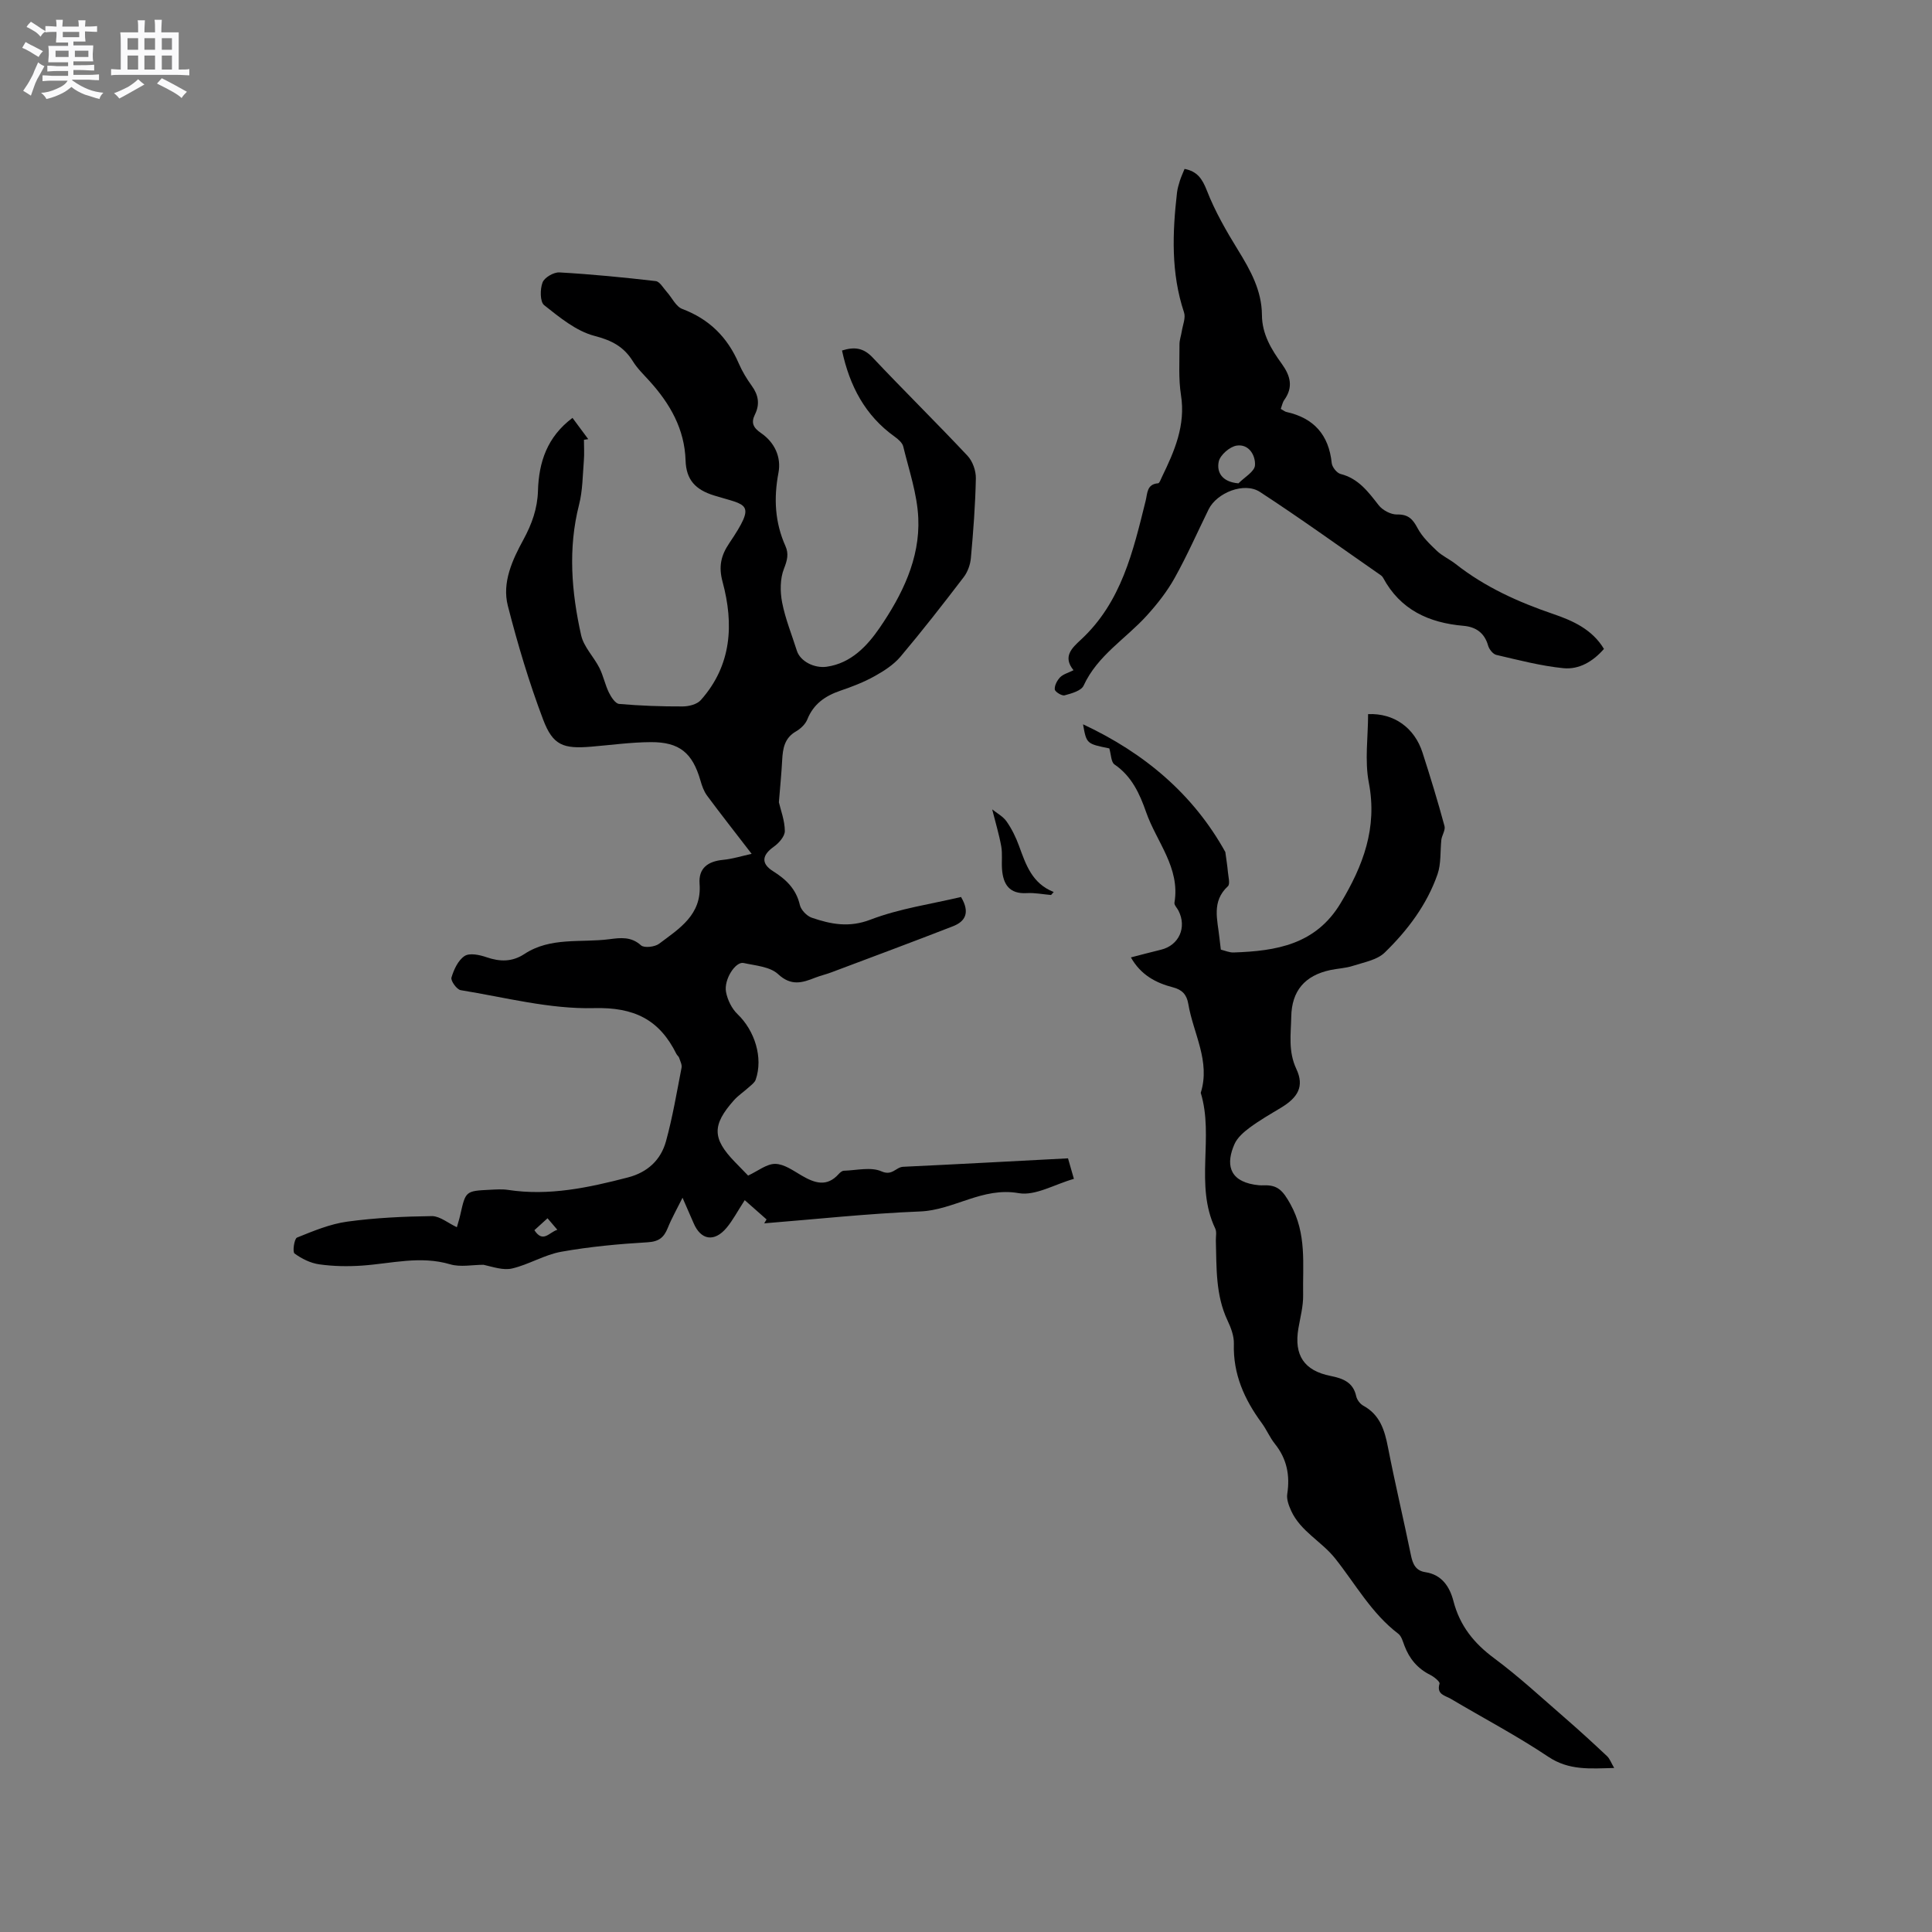 <svg enable-background="new 0 0 400 400" viewBox="0 0 400 400" xmlns="http://www.w3.org/2000/svg"><rect x="0" y="0" width="400" height="400" fill="#808080" stroke="none"/><path d="m6.8 9.5c.6.3 1.3.7 2.1 1.1-.4.4-.7.8-.9 1.2-.7-.4-1.3-.8-1.8-1.1s-1.1-.6-1.6-.8c.2-.4.5-.8.7-1.2.4.2.8.5 1.5.8zm.9 6.9c-.3.6-.5 1.1-.7 1.7s-.4 1.1-.6 1.7c-.6-.4-1.1-.7-1.6-1 .7-1 1.2-1.8 1.5-2.4.3-.5.6-1.1.8-1.7.3-.6.5-1.2.8-1.8.3.3.8.6 1.3.8-.7 1.3-1.2 2.2-1.5 2.7zm.1-11c.4.3 1 .7 1.7 1.1-.5.2-.8.6-1.1 1.1-.5-.6-1-1-1.4-1.2s-.9-.6-1.5-.8c.2-.4.5-.7.9-1.1.5.3.9.6 1.4.9zm10.5 13.1c1 .4 2 .6 3.1.7-.4.4-.7.8-.8 1.3-.9-.2-1.9-.6-3-.9-1-.4-2-.9-2.8-1.6-.5.4-1.1.9-1.9 1.3s-1.9.9-3.3 1.2c-.1-.3-.5-.8-1.1-1.3 1 0 2.1-.3 3.2-.8 1.2-.5 1.9-1 2.3-1.7h-3.2c-.4 0-1 0-2 .1v-1.2c1 0 1.7.1 2 .1h3.3v-1h-2.3c-.2 0-.9 0-2 .1v-1.2c1.2 0 1.9.1 2 .1h2.3v-.8h-4.1c0-.7.1-1.2.1-1.6 0-.5 0-1.1-.1-1.8h4.1v-.7h-2.5c0-.6.1-1.1.1-1.6v-.6h-.5c-.4 0-1 0-1.8.1v-1.3c1.2 0 1.9.1 2.1.1h.2c0-.3 0-.8-.1-1.4h1.4c0 .6-.1 1-.1 1.4h3.4c0-.4 0-.8-.1-1.3h1.5c0 .4-.1.9-.1 1.3.7 0 1.5 0 2.5-.1v1.2c-1 0-1.8-.1-2.5-.1v.6c0 .3 0 .8.1 1.5h-2.5v.8h4.1c0 .7-.1 1.3-.1 1.8s0 1 .1 1.5h-4.1v.8h1.4c.8 0 1.8 0 2.9-.1v1.2c-1 0-1.9-.1-2.8-.1h-1.5v1h3.2c.3 0 1 0 2.1-.1v1.2c-1.1 0-1.8-.1-2.1-.1h-3.4l-.1.1c1.4 1 2.4 1.5 3.4 1.9zm-4.1-6.7v-1.3h-2.7v1.3zm2.2-4.1v-1.1h-3.4v1.1zm1.9 4.1v-1.3h-2.8v1.3z" fill="#fafafb"/><path d="m37 6.7v2.3 5.4c1 0 1.8 0 2.2-.1v1.3c-.6 0-1.5-.1-2.5-.1h-11.9c-.7 0-1.3 0-1.8.1v-1.3c.5 0 1.1.1 2 .1v-5.2c0-1 0-1.8-.1-2.5h3.7c0-1.3 0-2.1-.1-2.5h1.5c0 .4-.1 1.3-.1 2.5h2.2c0-1.2 0-2.1-.1-2.6h1.5c0 .4-.1 1.3-.1 2.6zm-12.3 13.7c-.3-.4-.7-.8-1.1-1.1 1.1-.4 2.1-.9 2.9-1.3.8-.5 1.5-1 2.1-1.6.4.4.9.8 1.3 1.1-2.5 1.4-4.2 2.4-5.2 2.9zm3.9-10.1v-2.4h-2.2v2.4zm0 4.1v-2.9h-2.2v2.9zm3.5-4.1v-2.4h-2.2v2.4zm0 4.1v-2.9h-2.2v2.9zm.4 2.9 1-1.1c.6.3 1.4.7 2.5 1.3s2 1.1 2.7 1.5c-.4.4-.8.8-1.1 1.3-.8-.8-2.5-1.7-5.1-3zm3.1-7v-2.4h-2.1v2.4zm0 4.1v-2.9h-2.1v2.9z" fill="#fafafb"/><g fill="#000001"><path d="m94.59 254.08c.22-.8.51-1.68.71-2.58 1.1-4.9 1.1-4.92 6.1-5.17 1.27-.06 2.57-.16 3.81.03 8.49 1.29 16.64-.47 24.78-2.58 4.07-1.05 6.83-3.61 7.9-7.51 1.37-4.99 2.23-10.13 3.22-15.22.12-.63-.29-1.38-.51-2.06-.1-.29-.41-.49-.55-.77-3.52-7.11-8.71-9.72-17.09-9.5-9.16.23-18.41-2.23-27.59-3.72-.8-.13-2.1-1.95-1.9-2.61.49-1.65 1.38-3.58 2.72-4.46 1.04-.68 3.11-.24 4.53.25 2.8.97 5.34.99 7.86-.67 5.41-3.56 11.69-2.29 17.6-3.06 2.25-.29 4.48-.59 6.53 1.27.65.59 2.86.34 3.74-.32 4.17-3.14 8.88-5.98 8.39-12.41-.25-3.27 1.75-4.67 4.88-4.97 1.96-.19 3.88-.8 5.9-1.24-3.39-4.41-6.36-8.18-9.22-12.04-.67-.9-1.07-2.05-1.38-3.14-1.64-5.69-4.31-7.98-10.27-7.95-4.12.02-8.23.6-12.34.94-5.77.48-7.93-.24-9.96-5.61-2.91-7.68-5.27-15.61-7.31-23.57-1.23-4.82.95-9.51 3.2-13.63 1.79-3.29 2.93-6.49 3.04-10.15.17-5.95 1.9-11.18 7.15-15.11 1.16 1.57 2.21 2.98 3.26 4.4-.3.04-.59.09-.89.13 0 1.45.1 2.91-.02 4.34-.25 3.04-.24 6.16-.99 9.09-2.32 9.09-1.57 18.11.43 27.05.54 2.4 2.6 4.43 3.77 6.73.82 1.62 1.17 3.47 1.97 5.11.46.94 1.33 2.3 2.12 2.37 4.37.38 8.77.54 13.15.52 1.28 0 2.98-.43 3.76-1.31 6.42-7.2 6.87-15.75 4.51-24.49-.86-3.18-.32-5.45 1.35-7.94 5.78-8.59 3.72-7.81-3.09-9.93-3.91-1.21-5.79-3.26-5.92-7.26-.2-6.48-3.2-11.72-7.43-16.4-1.21-1.34-2.54-2.61-3.48-4.13-1.89-3.04-4.37-4.33-7.95-5.26-3.79-.99-7.22-3.83-10.42-6.36-.87-.69-.86-3.32-.33-4.7.39-1.03 2.32-2.15 3.5-2.08 6.66.38 13.31 1.03 19.94 1.8.83.1 1.54 1.41 2.26 2.21 1.09 1.2 1.9 3.06 3.24 3.56 5.59 2.11 9.35 5.86 11.68 11.27.71 1.64 1.66 3.21 2.71 4.66 1.38 1.9 1.68 3.81.65 5.9-.87 1.75-.35 2.77 1.28 3.88 2.79 1.92 4.2 4.97 3.58 8.21-1 5.28-.74 10.27 1.45 15.17.72 1.61.37 2.96-.31 4.69-.82 2.08-.81 4.73-.38 6.98.66 3.4 2 6.66 3.05 9.99.69 2.18 3.57 3.68 6.18 3.32 5.11-.72 8.47-4.42 10.98-8.08 4.6-6.73 8.36-14.26 7.98-22.7-.22-4.98-1.92-9.9-3.11-14.81-.19-.79-1.06-1.53-1.8-2.06-6.11-4.38-9.3-10.48-10.88-17.82 2.57-.81 4.44-.56 6.33 1.44 6.47 6.86 13.2 13.48 19.66 20.36 1.06 1.13 1.75 3.1 1.72 4.67-.11 5.51-.53 11.01-1.03 16.5-.12 1.37-.67 2.89-1.5 3.97-4.25 5.56-8.55 11.08-13.06 16.43-1.43 1.69-3.45 2.99-5.42 4.08-2.21 1.23-4.61 2.15-7.01 2.97-3.15 1.07-5.59 2.74-6.88 5.97-.4.99-1.39 1.92-2.34 2.47-2.4 1.38-2.73 3.56-2.86 5.96-.15 2.81-.43 5.62-.68 8.71.39 1.67 1.22 3.81 1.23 5.95.01 1.1-1.23 2.51-2.28 3.25-2.47 1.75-2.68 3.49-.16 5.07 2.69 1.69 4.79 3.69 5.55 6.99.24 1.04 1.43 2.28 2.46 2.64 3.96 1.35 7.72 2.11 12.17.4 6.04-2.31 12.61-3.23 18.74-4.69 1.96 3.3.81 5.1-1.67 6.06-8.37 3.26-16.79 6.39-25.19 9.55-1.09.41-2.23.67-3.31 1.09-2.7 1.07-4.99 1.8-7.71-.73-1.67-1.55-4.68-1.76-7.14-2.3-1.66-.37-4.13 3.42-3.63 6.02.31 1.63 1.19 3.43 2.37 4.56 3.57 3.41 5.35 9.02 3.77 13.57-.21.61-.89 1.09-1.42 1.57-1.01.92-2.19 1.69-3.09 2.7-4.55 5.13-4.49 7.91.16 12.73 1.03 1.06 2.06 2.12 2.78 2.86 2.05-.95 3.85-2.45 5.63-2.42 1.85.03 3.74 1.42 5.48 2.43 2.68 1.56 5.2 2.41 7.65-.34.27-.3.69-.66 1.05-.67 2.63-.08 5.61-.84 7.81.13 2.24.99 2.96-.88 4.48-.95 11.31-.53 22.61-1.15 34.13-1.75.4 1.39.77 2.66 1.22 4.25-4 1.13-7.98 3.56-11.43 2.96-7.52-1.33-13.41 3.51-20.42 3.79-10.77.43-21.52 1.6-32.27 2.46.16-.27.32-.54.49-.81-1.45-1.29-2.91-2.57-4.52-3.99-1.55 2.39-2.48 4.19-3.75 5.71-2.54 3.04-5.34 2.58-6.84-.96-.66-1.55-1.34-3.08-2.29-5.25-1.19 2.4-2.26 4.27-3.06 6.26-.79 1.96-1.82 2.82-4.16 2.96-5.98.35-11.99.91-17.88 1.96-3.48.62-6.69 2.64-10.16 3.46-1.85.44-3.98-.32-5.94-.76-2.31 0-4.78.53-6.91-.1-6.19-1.83-12.18-.15-18.26.27-2.93.2-5.93.15-8.83-.26-1.81-.25-3.65-1.16-5.13-2.25-.45-.33-.06-3.05.51-3.29 3.36-1.36 6.83-2.81 10.38-3.3 5.82-.8 11.74-1.07 17.63-1.15 1.66.06 3.32 1.48 5.09 2.3zm16.05.62c1.8 2.74 3.05.44 4.75-.09-.78-.92-1.35-1.59-2.03-2.38-1.01.9-1.82 1.65-2.72 2.47z"/><path d="m234.14 198.22c2.15-.55 4.18-1.1 6.22-1.59 3.73-.9 5.41-4.61 3.63-8.09-.29-.56-.92-1.17-.83-1.66 1.22-7.25-3.72-12.57-5.87-18.74-1.32-3.79-2.98-7.44-6.55-9.87-.71-.49-.69-2.05-1.07-3.32-4.72-.96-4.72-.96-5.44-4.99 12.78 5.97 22.85 14.52 29.46 26.44.18 1.36.41 2.72.53 4.09.09 1.02.5 2.53.01 2.99-3.45 3.17-2.14 6.98-1.76 10.69.08.73.17 1.47.29 2.44.88.21 1.78.63 2.67.59 8.78-.3 16.97-1.62 22.12-10.19 4.67-7.77 7.66-15.6 5.85-24.97-.88-4.58-.15-9.47-.15-14.19 5.38-.23 9.62 2.84 11.27 7.98 1.62 5.03 3.17 10.09 4.55 15.2.23.84-.57 1.96-.66 2.88-.24 2.38-.03 4.92-.79 7.11-2.2 6.3-6.2 11.6-10.92 16.19-1.59 1.55-4.32 2.02-6.6 2.76-1.49.49-3.13.54-4.68.87-5.27 1.13-7.98 4.3-8.08 9.66-.07 3.63-.66 7.17 1.06 10.83 1.69 3.6.32 5.91-3.23 8.04-2.18 1.31-4.39 2.58-6.43 4.09-1.24.92-2.57 2.08-3.16 3.43-1.71 3.89-1.31 7.48 4.11 8.38.63.1 1.27.17 1.9.14 2.9-.12 3.98 1.02 5.57 3.88 3.44 6.21 2.52 12.5 2.64 18.84.04 2.29-.59 4.6-.98 6.89-.95 5.57 1.19 8.76 6.65 9.85 2.48.5 4.69 1.26 5.32 4.21.16.74.81 1.6 1.48 1.96 3.43 1.88 4.4 5.04 5.09 8.59 1.46 7.48 3.23 14.9 4.76 22.37.37 1.82.99 3.2 2.98 3.5 3.46.52 5.06 3.07 5.82 5.99 1.32 5.1 4.23 8.72 8.43 11.83 5.16 3.83 9.89 8.23 14.76 12.45 2.93 2.54 5.79 5.17 8.61 7.82.57.53.84 1.37 1.48 2.45-4.97.12-9.33.56-13.64-2.32-6.5-4.35-13.47-8.01-20.21-12.01-1.13-.67-2.99-.87-2.31-3.13.12-.39-1.13-1.42-1.92-1.81-2.61-1.3-4.31-3.32-5.33-6.01-.34-.89-.62-2-1.3-2.52-5.54-4.21-8.86-10.3-13.07-15.59-2.82-3.54-7.15-5.6-9.09-9.84-.49-1.08-.99-2.39-.82-3.49.6-3.88-.08-7.29-2.56-10.39-1.05-1.31-1.71-2.93-2.71-4.29-3.6-4.89-5.97-10.14-5.78-16.41.05-1.6-.6-3.33-1.31-4.83-2.5-5.29-2.26-10.93-2.42-16.53-.02-.85.21-1.82-.13-2.52-4.3-9.02-.2-18.93-3-28.09 2.06-6.55-1.56-12.31-2.58-18.43-.32-1.89-1.26-2.92-3.16-3.41-3.53-.91-6.66-2.55-8.72-6.2z"/><path d="m265.17 84.66c.61.34.87.57 1.16.63 5.7 1.26 8.79 4.75 9.39 10.59.09.83 1.05 2.05 1.83 2.25 3.71.94 5.72 3.69 7.89 6.47.81 1.04 2.53 1.95 3.81 1.92 2.33-.05 3.25.96 4.25 2.84.94 1.77 2.5 3.27 3.98 4.68 1.14 1.08 2.65 1.75 3.9 2.73 6.06 4.77 12.93 7.87 20.19 10.35 4.06 1.38 8.09 3.19 10.51 7.23-2.28 2.63-5.18 4.31-8.4 3.99-4.67-.47-9.28-1.68-13.88-2.75-.7-.16-1.5-1.18-1.71-1.95-.75-2.64-2.56-3.85-5.08-4.07-7.18-.62-13.08-3.31-16.65-9.94-.1-.18-.24-.36-.41-.48-8.35-5.8-16.59-11.76-25.11-17.31-3.24-2.11-8.91.18-10.6 3.6-2.33 4.75-4.47 9.61-7.04 14.22-1.56 2.8-3.6 5.4-5.77 7.79-4.36 4.82-10.21 8.24-13.08 14.5-.49 1.07-2.51 1.63-3.93 2.01-.57.16-2-.73-2.04-1.23-.07-.81.49-1.87 1.11-2.51.63-.64 1.65-.9 2.77-1.46-2.29-2.8-.33-4.6 1.52-6.31 8.41-7.78 10.82-18.32 13.42-28.79.38-1.52.21-3.42 2.57-3.6.3-.02.56-.83.79-1.3 2.6-5.35 4.94-10.68 3.95-16.96-.54-3.43-.29-6.98-.31-10.48-.01-.9.33-1.8.47-2.7.2-1.32.85-2.8.47-3.94-2.72-8.17-2.41-16.47-1.45-24.83.1-.83.35-1.66.6-2.46.26-.8.61-1.56.96-2.42 2.63.51 3.66 2.03 4.62 4.48 1.67 4.29 4.01 8.36 6.43 12.29 2.59 4.2 4.94 8.42 4.97 13.48.02 3.96 1.95 7.12 4.12 10.12 1.79 2.49 2.4 4.81.51 7.46-.36.49-.47 1.15-.73 1.86zm-8.76 15.41c1.21-1.24 3.32-2.41 3.42-3.72.14-2.02-1.23-4.49-3.8-4.09-1.43.22-3.4 1.94-3.7 3.29-.46 2.11.57 4.23 4.08 4.52z"/><path d="m217.61 185.3c-1.68-.14-3.37-.49-5.03-.39-3.6.21-4.88-1.81-5.12-4.93-.12-1.57.11-3.2-.16-4.74-.44-2.45-1.17-4.85-1.88-7.67.99.8 2.25 1.46 2.98 2.5 1.07 1.53 1.93 3.28 2.57 5.04 1.42 3.88 2.69 7.8 7.19 9.57-.19.2-.37.41-.55.62z"/></g></svg>